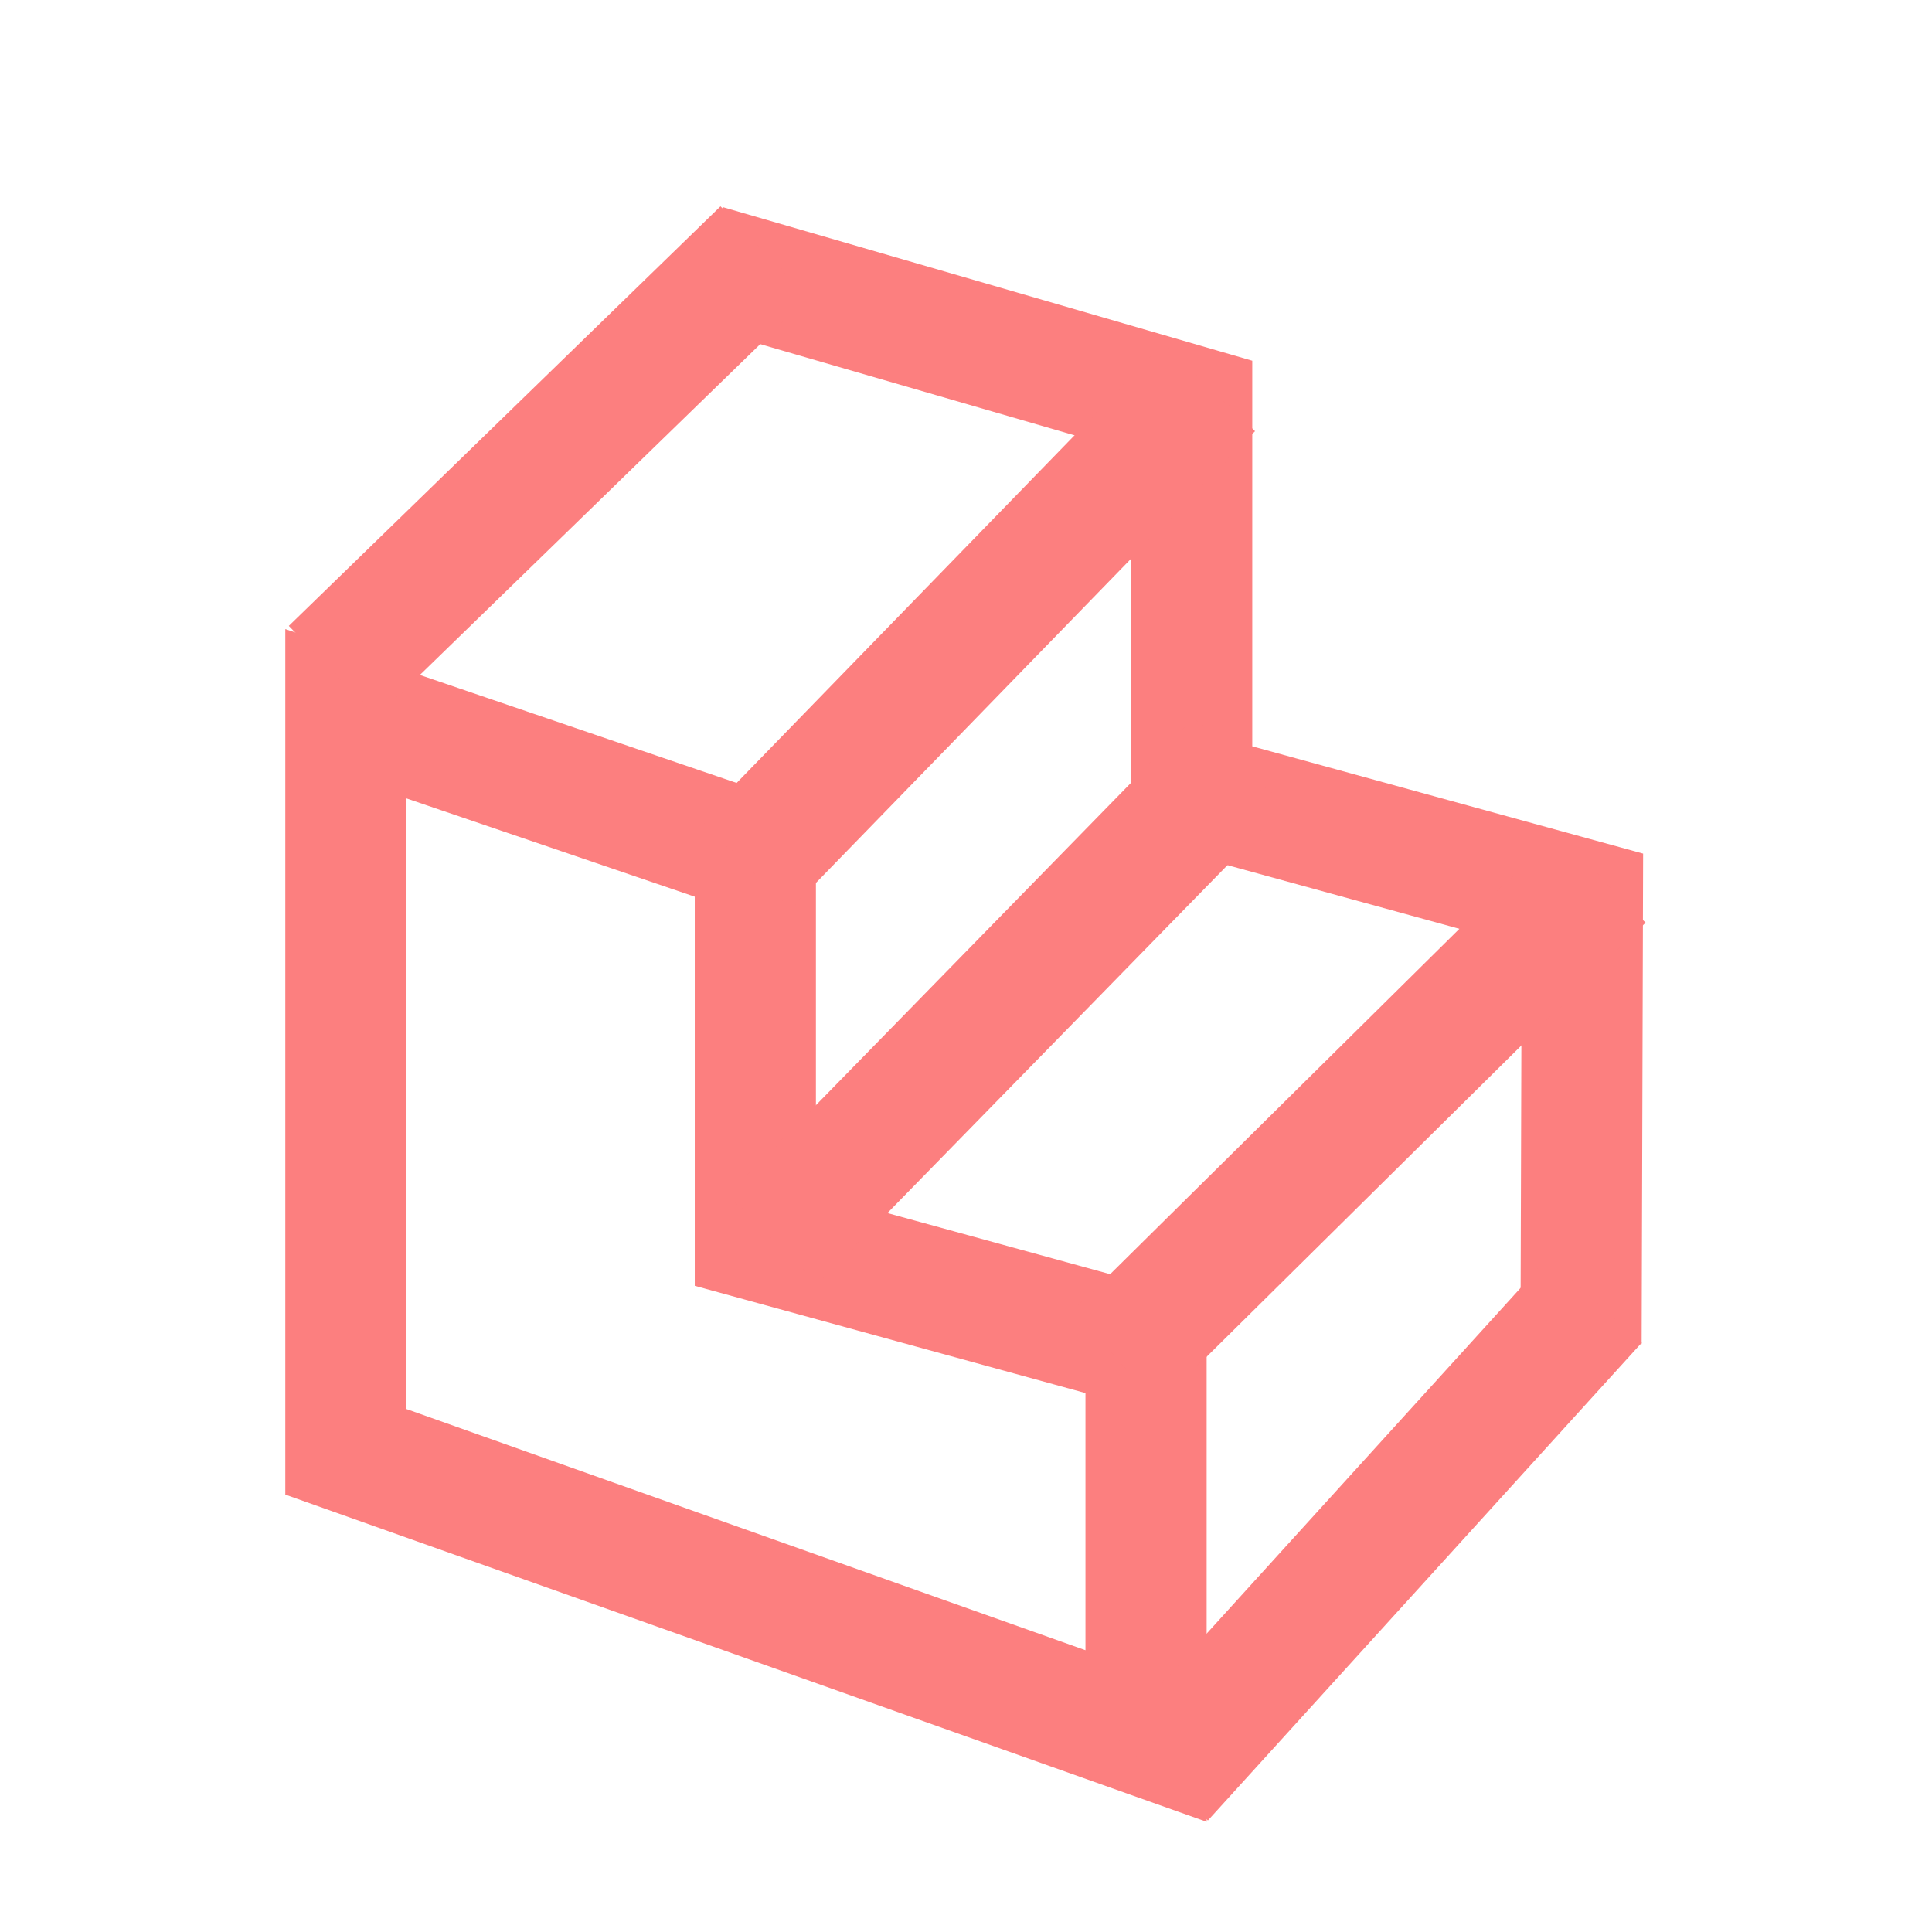 <?xml version="1.0" encoding="UTF-8" standalone="no"?>
<svg
   height="16"
   viewBox="0 0 16 16"
   width="16"
   version="1.1"
   id="svg4"
   sodipodi:docname="CsgStairs3D.svg"
   inkscape:version="1.4 (86a8ad7, 2024-10-11)"
   xmlns:inkscape="http://www.inkscape.org/namespaces/inkscape"
   xmlns:sodipodi="http://sodipodi.sourceforge.net/DTD/sodipodi-0.dtd"
   xmlns="http://www.w3.org/2000/svg"
   xmlns:svg="http://www.w3.org/2000/svg">
  <defs
     id="defs8" />
  <sodipodi:namedview
     id="namedview6"
     pagecolor="#505050"
     bordercolor="#ffffff"
     borderopacity="1"
     inkscape:showpageshadow="0"
     inkscape:pageopacity="0"
     inkscape:pagecheckerboard="1"
     inkscape:deskcolor="#505050"
     showgrid="false"
     inkscape:zoom="16"
     inkscape:cx="-1"
     inkscape:cy="7.75"
     inkscape:window-width="2542"
     inkscape:window-height="1336"
     inkscape:window-x="1281"
     inkscape:window-y="16"
     inkscape:window-maximized="0"
     inkscape:current-layer="svg4" />
  <g
     id="g5"
     transform="matrix(0.655,0,0,0.655,5.155,2.051)">
    <path
       id="rect1-9"
       style="fill:none;stroke:#fc7f7f;stroke-width:1.532;paint-order:stroke fill markers"
       d="M 1.054,0.223 7.197,2.005 v 4.884 l 4.94,1.356 -0.017,5.615"
       sodipodi:nodetypes="ccccc" />
    <path
       id="rect1"
       style="fill:none;stroke:#fc7f7f;stroke-width:1.532;paint-order:stroke fill markers"
       d="m -3.497,5.893 5.177,1.765 v 4.884 l 4.94,1.356 v 4.92 L -3.497,15.225 Z"
       sodipodi:nodetypes="ccccccc" />
    <path
       style="fill:none;stroke:#fc7f7f;stroke-width:1.6;stroke-linecap:butt;stroke-linejoin:miter;stroke-dasharray:none;stroke-opacity:1"
       d="M -3.661,5.356 1.797,0.051"
       id="path1"
       sodipodi:nodetypes="cc" />
    <path
       style="fill:none;stroke:#fc7f7f;stroke-width:1.6;stroke-linecap:butt;stroke-linejoin:miter;stroke-dasharray:none;stroke-opacity:1"
       d="M 1.559,7.797 7.424,1.763"
       id="path2"
       sodipodi:nodetypes="cc" />
    <path
       style="fill:none;stroke:#fc7f7f;stroke-width:1.6;stroke-linecap:butt;stroke-linejoin:miter;stroke-dasharray:none;stroke-opacity:1"
       d="M 1.907,12.538 7.805,6.504"
       id="path3"
       sodipodi:nodetypes="cc" />
    <path
       style="fill:none;stroke:#fc7f7f;stroke-width:1.6;stroke-linecap:butt;stroke-linejoin:miter;stroke-dasharray:none;stroke-opacity:1"
       d="M 6.237,14.034 12.373,7.966"
       id="path4"
       sodipodi:nodetypes="cc" />
    <path
       style="fill:none;stroke:#fc7f7f;stroke-width:1.6;stroke-linecap:butt;stroke-linejoin:miter;stroke-dasharray:none;stroke-opacity:1"
       d="M 6.81,19.348 12.296,13.307"
       id="path5"
       sodipodi:nodetypes="cc" />
  </g>
</svg>
